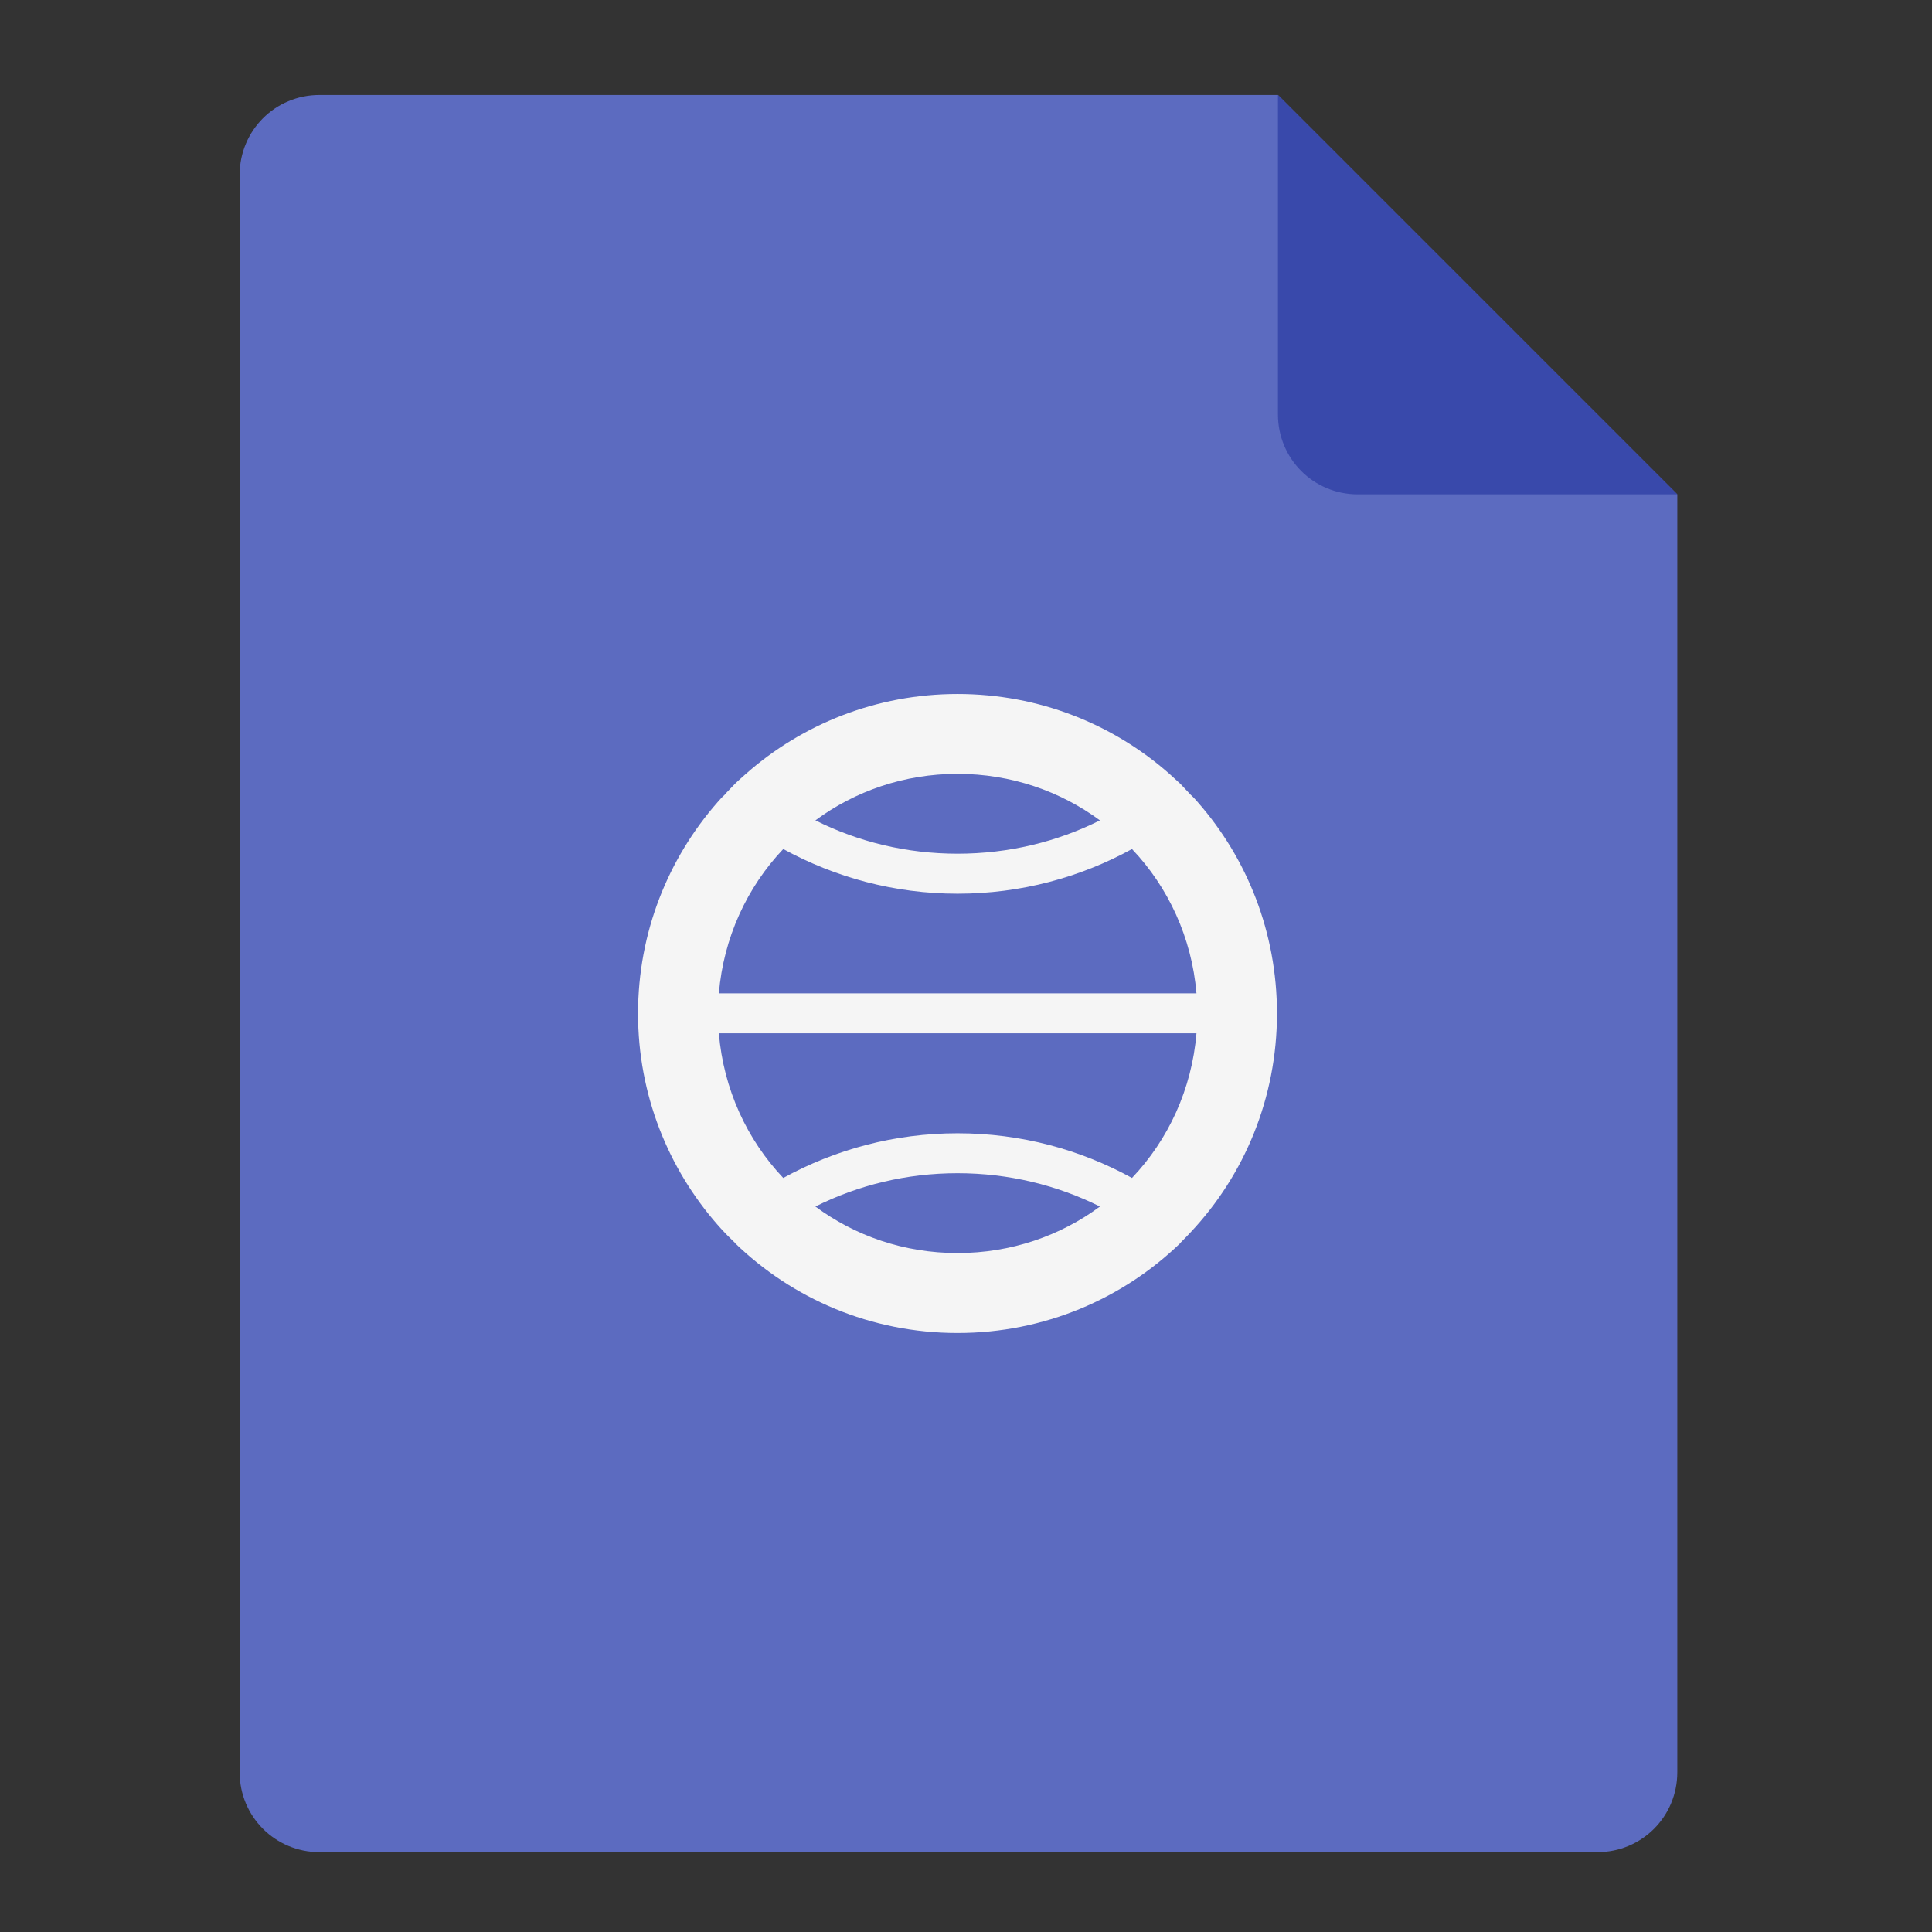 <?xml version="1.0" encoding="UTF-8"?>
<svg xmlns="http://www.w3.org/2000/svg" xmlns:xlink="http://www.w3.org/1999/xlink" width="24px" height="24px" viewBox="0 0 24 24" version="1.1">
<rect x="0" y="0" width="24" height="24" fill="#333333" stroke="none"/>
<g id="surface1">
<path style=" stroke:none;fill-rule:nonzero;fill:rgb(36.078%,41.961%,75.294%);fill-opacity:1;" d="M 15.875 1.18 L 3.969 1.18 C 3.418 1.18 2.977 1.621 2.977 2.172 L 2.977 22.016 C 2.977 22.566 3.418 23.008 3.969 23.008 L 19.844 23.008 C 20.395 23.008 20.836 22.566 20.836 22.016 L 20.836 6.141 Z M 15.875 1.18 "/>
<path style=" stroke:none;fill-rule:nonzero;fill:rgb(22.353%,28.627%,67.059%);fill-opacity:1;" d="M 20.836 6.141 L 15.875 1.18 L 15.875 5.148 C 15.875 5.699 16.316 6.141 16.867 6.141 Z M 20.836 6.141 "/>
<path style=" stroke:none;fill-rule:nonzero;fill:rgb(96.078%,96.078%,96.078%);fill-opacity:1;" d="M 11.895 8.621 C 10.887 8.621 9.965 8.996 9.266 9.613 C 9.219 9.656 9.172 9.695 9.129 9.738 C 9.086 9.785 9.039 9.828 9 9.875 C 8.969 9.902 8.941 9.934 8.914 9.965 C 8.301 10.664 7.926 11.582 7.926 12.59 C 7.926 13.598 8.301 14.516 8.914 15.215 C 8.914 15.215 8.914 15.215 8.918 15.219 C 8.941 15.246 8.969 15.277 8.996 15.305 C 8.996 15.305 8.996 15.305 9 15.309 C 9.039 15.352 9.086 15.395 9.129 15.438 C 9.129 15.438 9.129 15.441 9.129 15.441 C 9.844 16.133 10.816 16.559 11.895 16.559 C 12.973 16.559 13.949 16.133 14.664 15.441 C 14.664 15.438 14.664 15.438 14.664 15.438 C 14.707 15.395 14.75 15.352 14.793 15.305 C 15.457 14.598 15.863 13.641 15.863 12.59 C 15.863 11.582 15.492 10.664 14.879 9.965 C 14.852 9.934 14.824 9.902 14.793 9.875 C 14.75 9.828 14.707 9.785 14.664 9.738 C 14.617 9.695 14.574 9.656 14.527 9.613 C 13.828 8.996 12.906 8.621 11.895 8.621 Z M 11.895 9.613 C 12.559 9.613 13.172 9.828 13.664 10.191 C 13.133 10.457 12.531 10.605 11.895 10.605 C 11.258 10.605 10.66 10.457 10.129 10.191 C 10.621 9.828 11.23 9.613 11.895 9.613 Z M 9.73 10.547 C 10.371 10.898 11.109 11.102 11.895 11.102 C 12.684 11.102 13.422 10.898 14.062 10.547 C 14.512 11.02 14.805 11.648 14.863 12.34 L 8.93 12.34 C 8.988 11.648 9.281 11.02 9.73 10.547 Z M 8.93 12.836 L 14.863 12.836 C 14.805 13.531 14.512 14.16 14.062 14.633 C 13.422 14.281 12.684 14.078 11.895 14.078 C 11.109 14.078 10.371 14.281 9.73 14.633 C 9.281 14.16 8.988 13.531 8.93 12.836 Z M 11.895 14.574 C 12.531 14.574 13.133 14.723 13.664 14.988 C 13.172 15.352 12.559 15.566 11.895 15.566 C 11.23 15.566 10.621 15.352 10.129 14.988 C 10.66 14.723 11.258 14.574 11.895 14.574 Z M 11.895 14.574 "/>
</g>
</svg>
